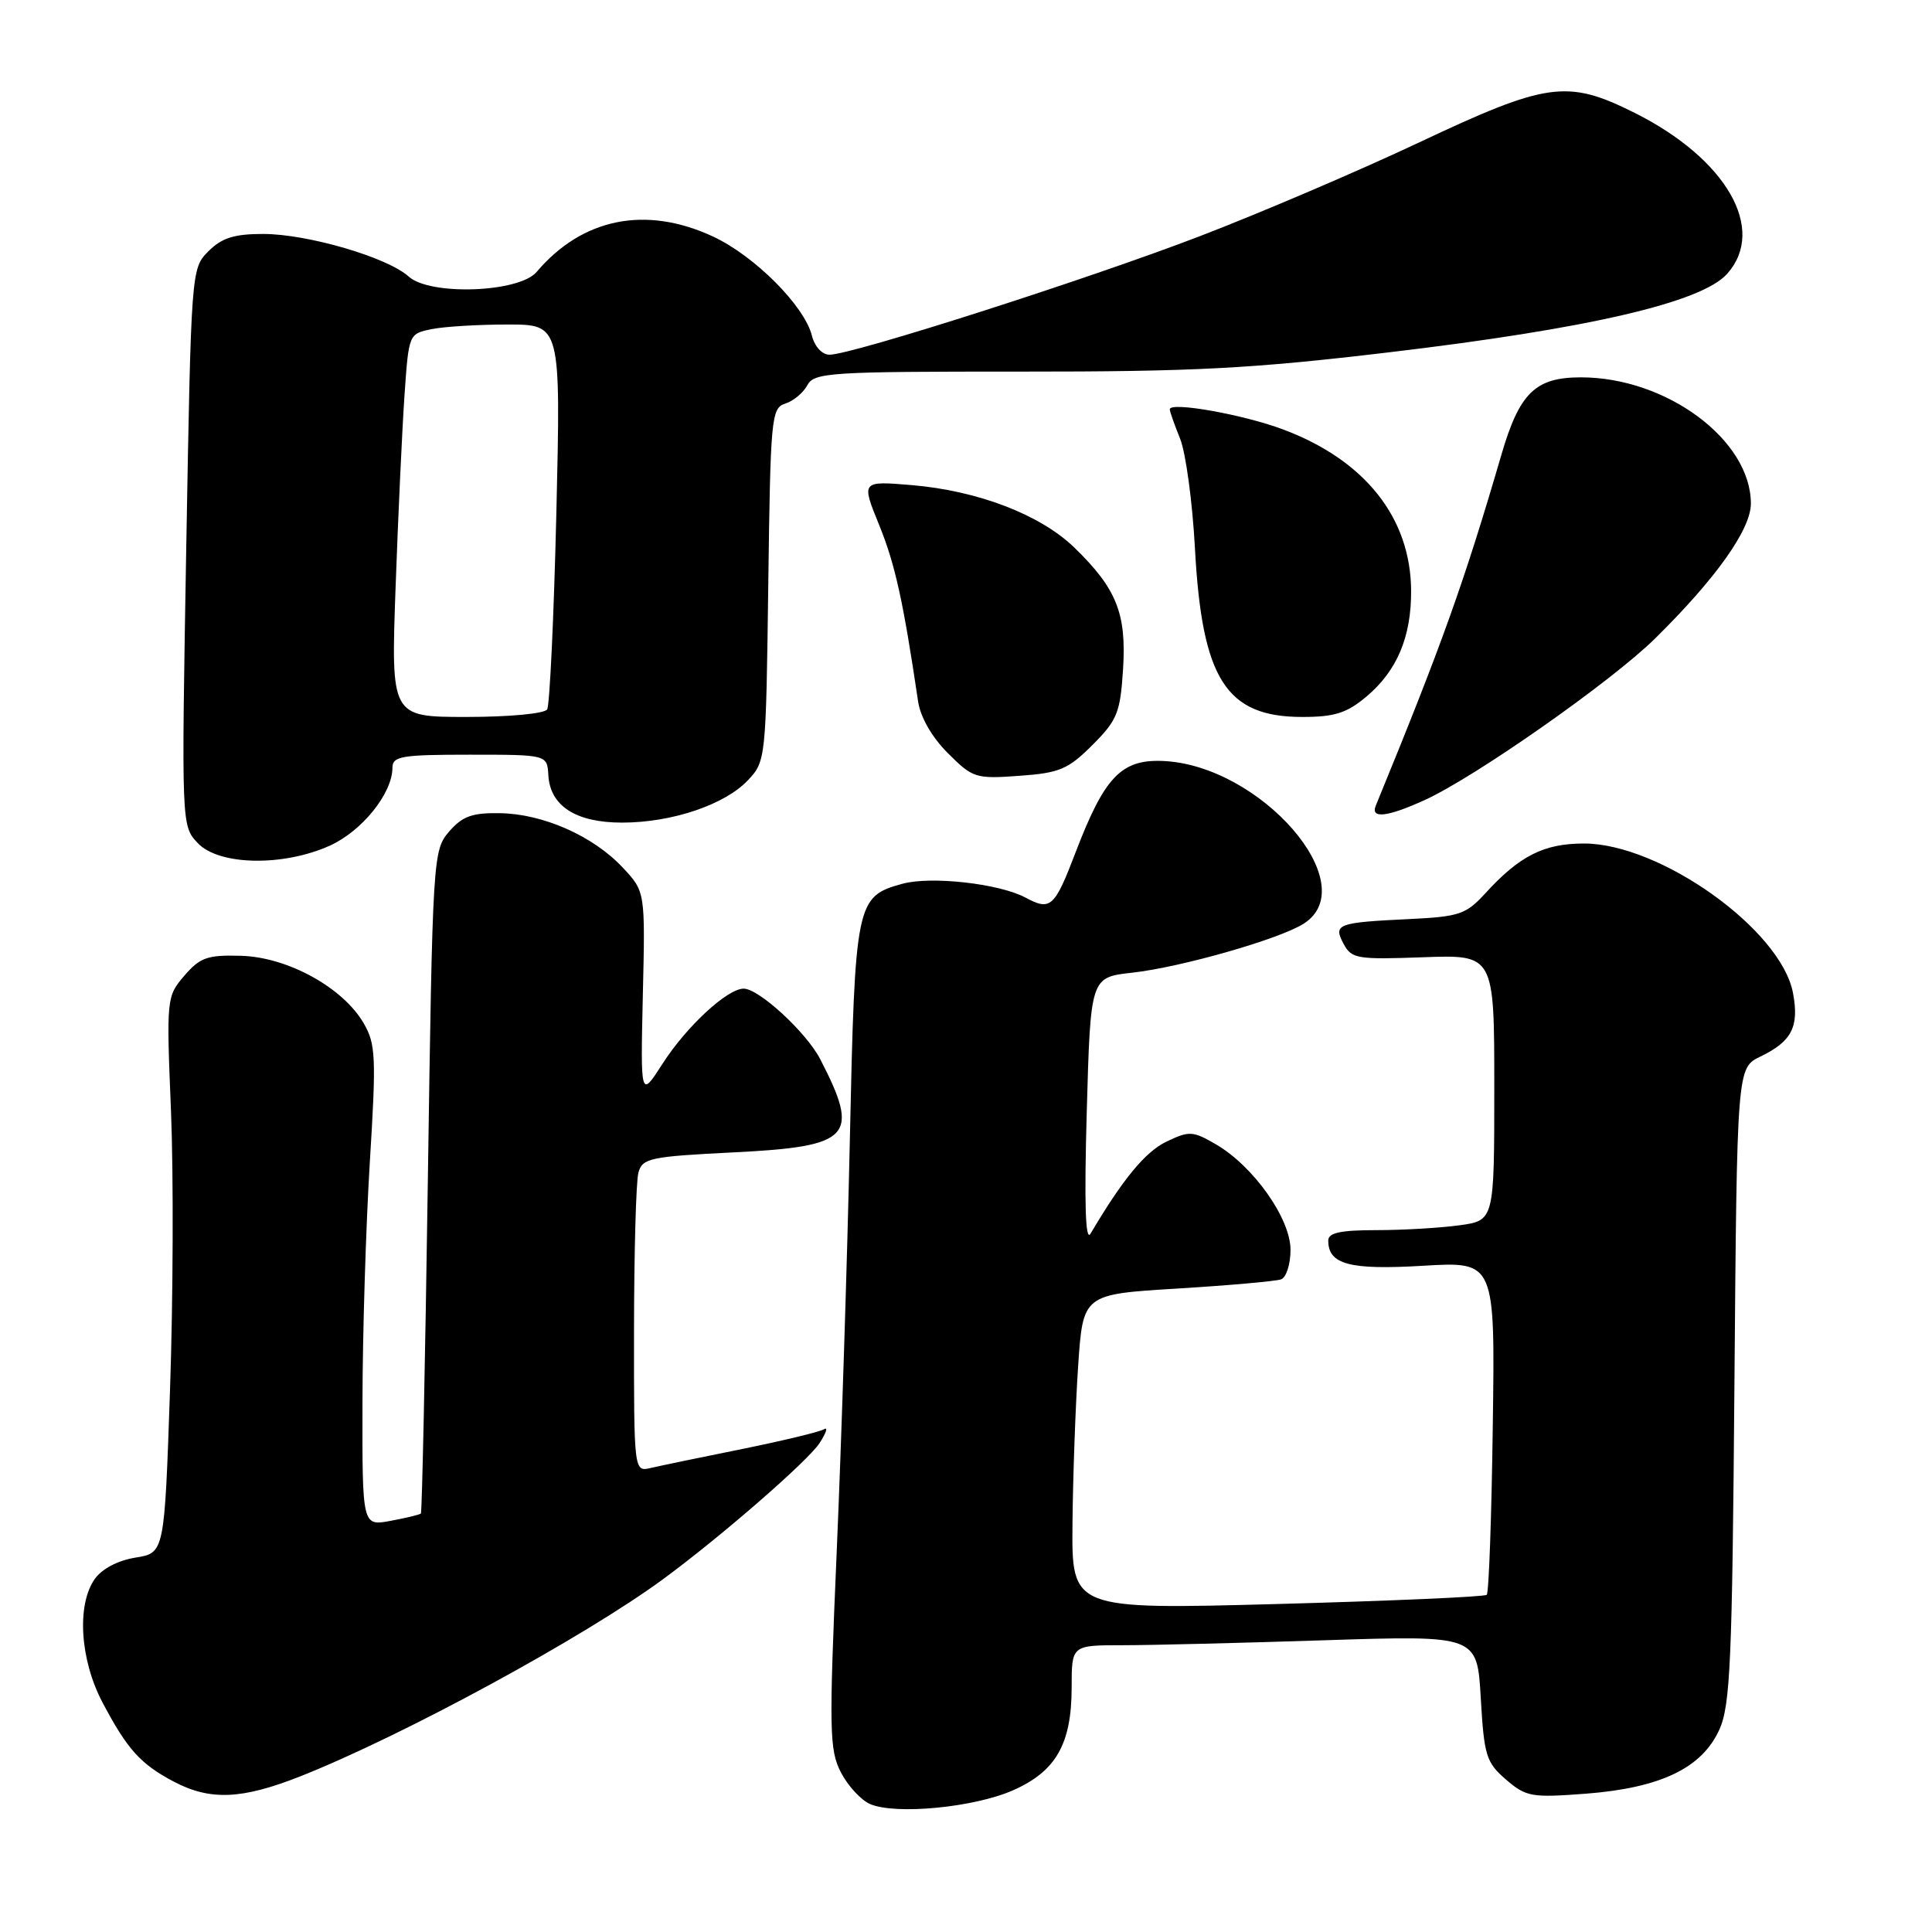 <?xml version="1.0" encoding="UTF-8" standalone="no"?>
<!DOCTYPE svg PUBLIC "-//W3C//DTD SVG 1.1//EN" "http://www.w3.org/Graphics/SVG/1.1/DTD/svg11.dtd" >
<svg xmlns="http://www.w3.org/2000/svg" xmlns:xlink="http://www.w3.org/1999/xlink" version="1.1" viewBox="0 0 256 256">
 <g >
 <path fill="currentColor"
d=" M 134.24 237.22 C 139.94 234.70 142.00 231.07 142.00 223.55 C 142.00 218.00 142.00 218.00 148.75 218.00 C 152.46 218.00 164.55 217.70 175.61 217.34 C 195.73 216.69 195.73 216.69 196.21 225.01 C 196.65 232.65 196.93 233.54 199.55 235.80 C 202.23 238.10 202.93 238.22 210.18 237.67 C 220.05 236.90 225.52 234.27 227.82 229.19 C 229.28 225.97 229.53 220.13 229.82 183.50 C 230.16 141.50 230.16 141.50 233.26 140.00 C 237.43 137.99 238.42 136.05 237.58 131.57 C 236.01 123.21 220.01 111.77 209.88 111.77 C 204.57 111.77 201.36 113.39 196.81 118.37 C 194.26 121.16 193.37 121.46 186.76 121.78 C 177.17 122.24 176.63 122.44 178.04 125.08 C 179.09 127.04 179.85 127.16 188.59 126.84 C 198.00 126.50 198.00 126.50 198.00 144.11 C 198.00 161.73 198.00 161.73 193.36 162.36 C 190.81 162.71 185.86 163.00 182.36 163.00 C 177.62 163.00 176.00 163.35 176.00 164.38 C 176.00 167.55 178.83 168.30 188.58 167.72 C 198.11 167.15 198.11 167.15 197.80 189.00 C 197.64 201.01 197.28 211.06 197.00 211.32 C 196.72 211.59 184.24 212.13 169.25 212.54 C 142.00 213.27 142.00 213.27 142.11 201.88 C 142.17 195.62 142.51 186.22 142.86 181.00 C 143.50 171.50 143.50 171.50 156.00 170.74 C 162.88 170.32 169.06 169.77 169.75 169.52 C 170.44 169.27 171.00 167.51 171.00 165.61 C 171.00 161.47 166.12 154.56 161.15 151.65 C 158.06 149.85 157.59 149.82 154.57 151.27 C 151.77 152.60 148.78 156.23 144.50 163.47 C 143.82 164.62 143.66 159.46 144.00 147.33 C 144.50 129.50 144.50 129.50 150.00 128.89 C 156.48 128.17 169.54 124.44 172.75 122.39 C 180.82 117.24 167.01 101.34 154.03 100.83 C 148.57 100.62 146.34 102.96 142.53 112.92 C 139.73 120.25 139.21 120.72 135.89 118.94 C 132.40 117.07 123.36 116.06 119.55 117.11 C 113.44 118.80 113.29 119.51 112.61 151.00 C 112.27 166.68 111.49 191.22 110.87 205.55 C 109.84 229.35 109.89 231.89 111.43 234.86 C 112.35 236.64 114.09 238.53 115.30 239.05 C 118.68 240.50 129.09 239.50 134.24 237.22 Z  M 39.83 235.36 C 53.51 229.93 77.46 216.91 87.94 209.19 C 95.60 203.55 107.02 193.61 108.58 191.24 C 109.47 189.87 109.75 189.04 109.19 189.38 C 108.63 189.73 103.75 190.90 98.34 192.00 C 92.93 193.09 87.49 194.22 86.25 194.51 C 84.00 195.04 84.00 195.04 84.01 176.27 C 84.02 165.95 84.28 156.55 84.59 155.40 C 85.11 153.46 86.07 153.25 97.31 152.69 C 112.83 151.91 114.00 150.63 108.68 140.34 C 106.84 136.79 100.56 131.00 98.54 131.00 C 96.37 131.00 90.95 136.02 87.77 140.98 C 84.87 145.50 84.87 145.50 85.18 131.82 C 85.50 118.14 85.50 118.14 82.50 114.94 C 78.59 110.77 71.95 107.83 66.23 107.75 C 62.55 107.69 61.26 108.16 59.50 110.20 C 57.37 112.69 57.32 113.47 56.69 156.51 C 56.34 180.59 55.92 200.41 55.77 200.55 C 55.62 200.70 53.81 201.14 51.75 201.52 C 48.00 202.22 48.00 202.22 48.03 185.86 C 48.04 176.86 48.48 162.55 49.00 154.05 C 49.87 140.02 49.79 138.33 48.18 135.57 C 45.43 130.85 38.13 126.84 31.99 126.65 C 27.49 126.52 26.53 126.85 24.43 129.28 C 22.07 132.04 22.04 132.25 22.66 147.28 C 23.00 155.65 22.94 172.24 22.53 184.14 C 21.79 205.78 21.79 205.78 17.95 206.39 C 15.61 206.77 13.50 207.88 12.55 209.23 C 10.14 212.68 10.60 219.94 13.59 225.60 C 16.86 231.79 18.62 233.75 23.00 236.06 C 27.84 238.62 32.04 238.44 39.83 235.36 Z  M 43.73 112.04 C 47.98 110.11 51.99 105.12 52.00 101.75 C 52.00 100.20 53.16 100.00 62.25 100.00 C 72.50 100.00 72.50 100.00 72.66 102.72 C 72.89 106.80 76.31 109.00 82.43 109.00 C 89.03 109.00 96.06 106.63 99.12 103.37 C 101.47 100.88 101.50 100.51 101.80 77.47 C 102.09 55.32 102.20 54.07 104.05 53.48 C 105.12 53.14 106.44 52.05 106.97 51.05 C 107.88 49.36 109.88 49.23 135.22 49.24 C 158.27 49.25 165.85 48.85 184.09 46.68 C 210.56 43.54 225.48 40.07 228.86 36.28 C 234.13 30.37 228.75 21.03 216.59 14.95 C 207.68 10.50 205.01 10.87 188.05 18.87 C 180.05 22.64 166.97 28.23 159.00 31.29 C 143.99 37.05 112.90 47.00 109.92 47.00 C 108.93 47.00 107.95 45.94 107.58 44.47 C 106.59 40.53 100.00 33.92 94.50 31.35 C 85.59 27.20 77.17 28.88 71.11 36.03 C 68.77 38.78 56.99 39.20 54.16 36.65 C 51.35 34.10 40.74 31.00 34.87 31.00 C 31.03 31.00 29.39 31.52 27.62 33.29 C 25.34 35.57 25.33 35.77 24.68 72.49 C 24.04 109.36 24.04 109.41 26.19 111.70 C 28.99 114.69 37.53 114.85 43.73 112.04 Z  M 188.76 106.02 C 195.38 103.02 213.52 90.31 219.29 84.62 C 227.35 76.69 232.00 70.15 232.00 66.73 C 232.00 58.30 220.82 50.00 209.48 50.00 C 203.44 50.00 201.33 52.05 198.93 60.30 C 193.99 77.21 191.08 85.35 182.30 106.75 C 181.57 108.52 183.82 108.27 188.76 106.02 Z  M 144.75 98.72 C 148.05 95.42 148.44 94.44 148.81 88.69 C 149.28 81.30 147.96 78.00 142.37 72.57 C 137.87 68.20 129.59 65.02 120.81 64.28 C 114.11 63.72 114.11 63.72 116.51 69.61 C 118.61 74.79 119.67 79.57 121.65 92.93 C 121.96 95.04 123.48 97.68 125.60 99.80 C 128.90 103.10 129.28 103.22 135.07 102.80 C 140.40 102.42 141.53 101.94 144.75 98.72 Z  M 181.06 92.30 C 185.11 88.89 187.01 84.40 186.98 78.28 C 186.93 68.61 180.87 60.97 170.01 56.90 C 164.69 54.91 155.00 53.19 155.00 54.24 C 155.00 54.52 155.62 56.27 156.37 58.13 C 157.12 59.98 158.01 66.55 158.34 72.72 C 159.28 90.01 162.46 95.00 172.56 95.00 C 176.85 95.00 178.45 94.49 181.06 92.30 Z  M 52.42 77.75 C 52.76 68.26 53.29 56.84 53.60 52.36 C 54.16 44.25 54.17 44.22 57.21 43.61 C 58.88 43.27 63.41 43.00 67.28 43.00 C 74.31 43.00 74.31 43.00 73.72 68.00 C 73.39 81.75 72.84 93.45 72.50 94.00 C 72.15 94.56 67.46 95.00 61.84 95.00 C 51.80 95.00 51.80 95.00 52.42 77.75 Z "/>
</g>
</svg>